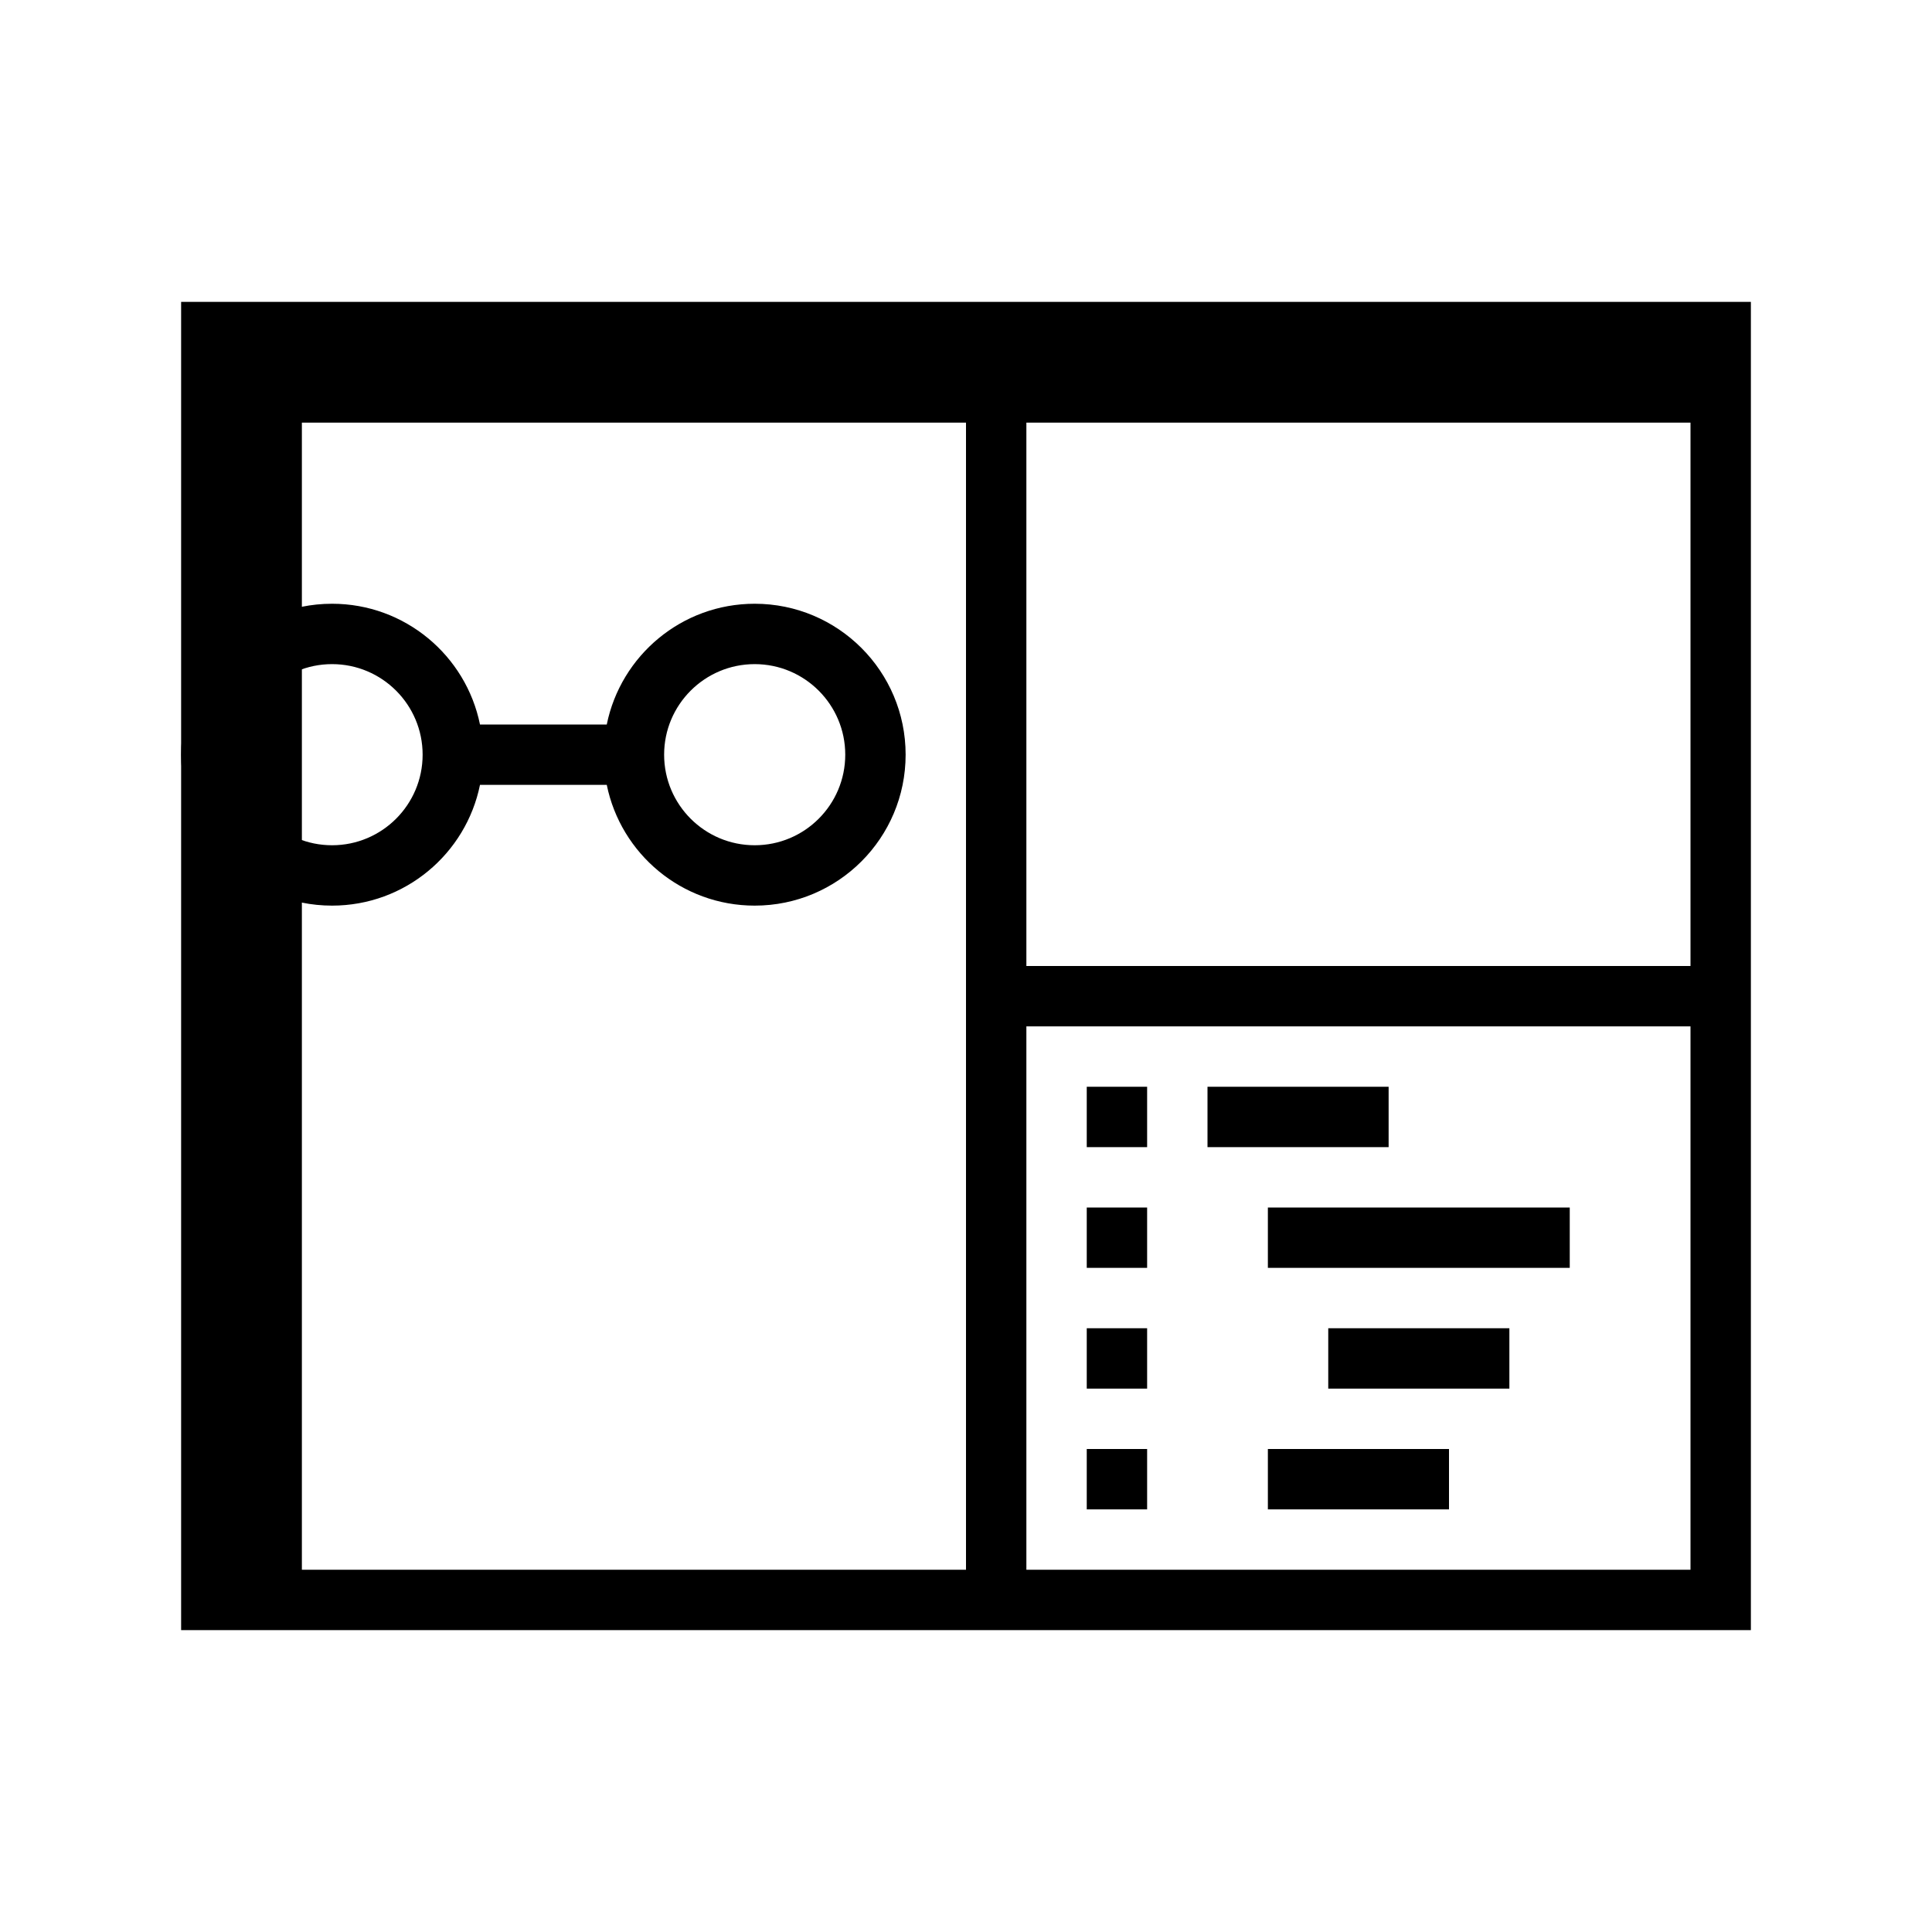 <svg xmlns="http://www.w3.org/2000/svg" width="32" height="32" viewBox="0 0 32 32">
  <g fill="#000000" fill-rule="evenodd">
    <path d="M3,5 L29,5 L29,27 L3,27 L3,5 Z M5,7 L5,26 L16,26 L16,7 L5,7 Z M17,7 L17,16 L28,16 L28,7 L17,7 Z M17,17 L17,26 L28,26 L28,17 L17,17 Z"/>
    <path d="M18 18L19 18 19 19 18 19 18 18zM20 18L23 18 23 19 20 19 20 18zM18 20L19 20 19 21 18 21 18 20zM21 20L26 20 26 21 21 21 21 20zM18 22L19 22 19 23 18 23 18 22zM22 22L25 22 25 23 22 23 22 22zM18 24L19 24 19 25 18 25 18 24zM21 24L24 24 24 25 21 25 21 24zM7.95 13C7.718 14.141 6.709 15 5.5 15 4.119 15 3 13.881 3 12.5 3 11.119 4.119 10 5.5 10 6.709 10 7.718 10.859 7.95 12L10.05 12C10.282 10.859 11.291 10 12.5 10 13.881 10 15 11.119 15 12.5 15 13.881 13.881 15 12.5 15 11.291 15 10.282 14.141 10.05 13L7.95 13 7.95 13zM5.5 14C6.328 14 7 13.328 7 12.5 7 11.672 6.328 11 5.5 11 4.672 11 4 11.672 4 12.5 4 13.328 4.672 14 5.5 14L5.5 14zM12.5 14C13.328 14 14 13.328 14 12.5 14 11.672 13.328 11 12.5 11 11.672 11 11 11.672 11 12.5 11 13.328 11.672 14 12.5 14L12.5 14z"/>
  </g>
</svg>
